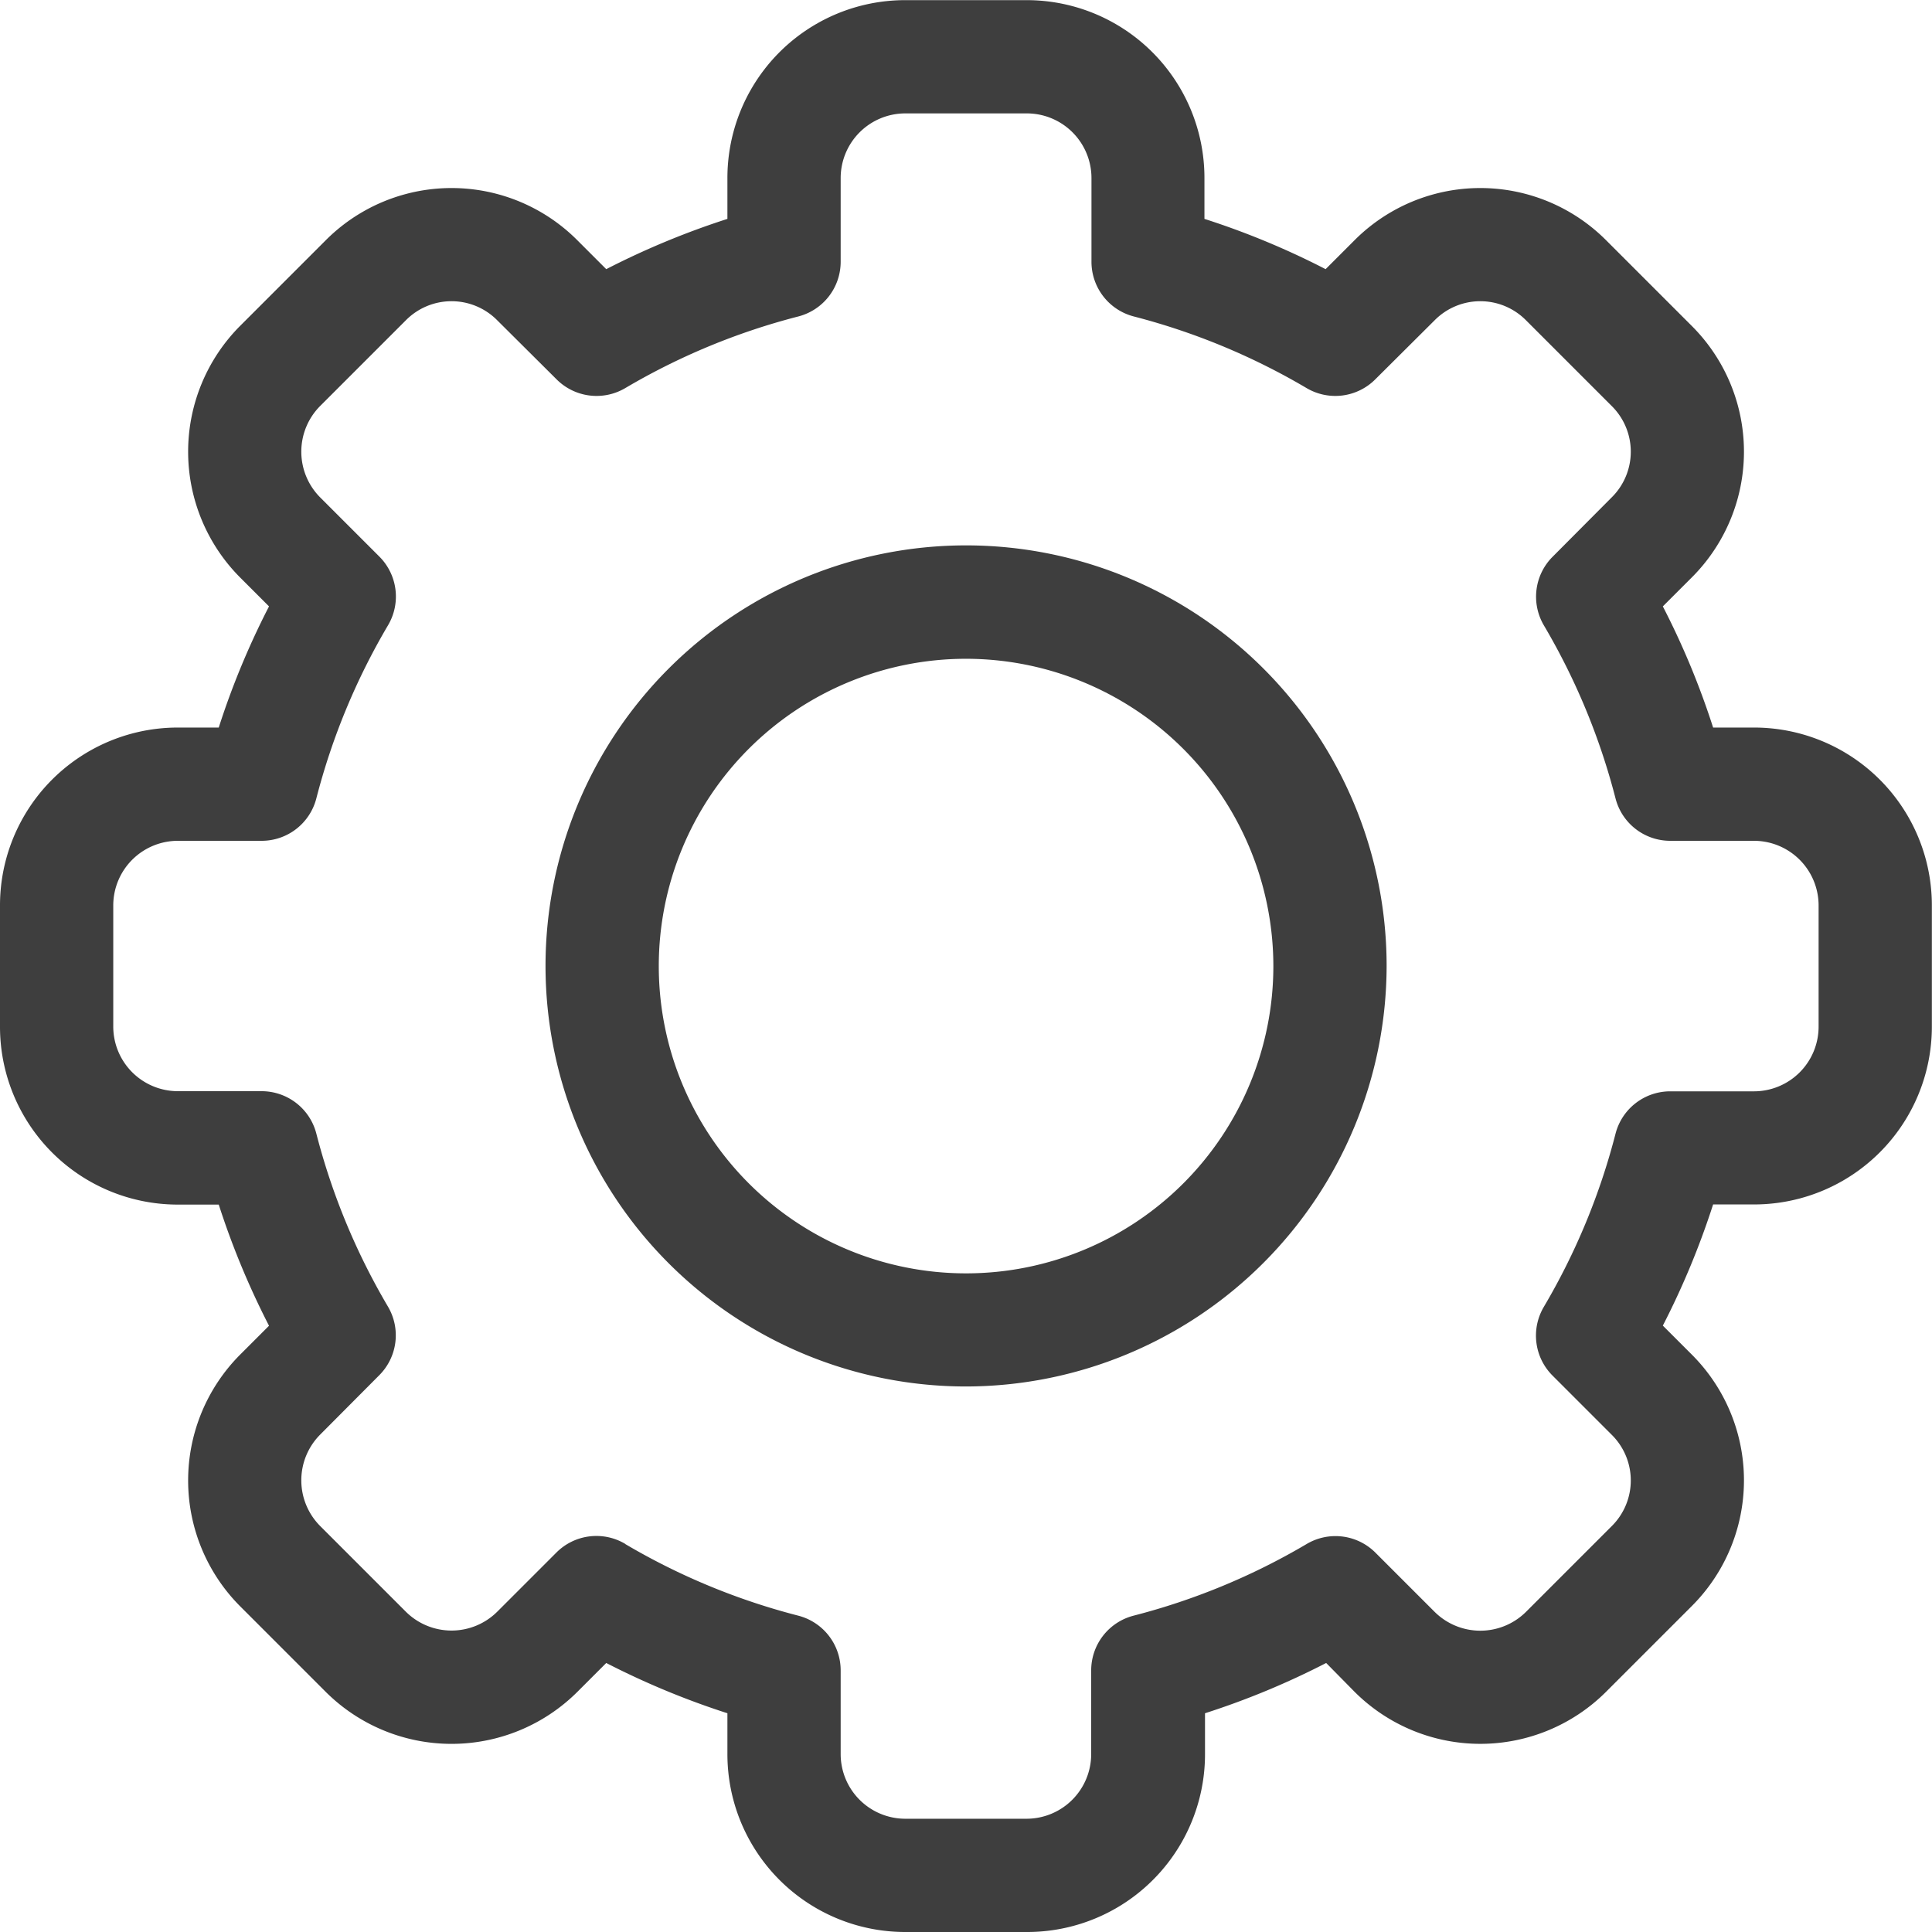 <svg xmlns="http://www.w3.org/2000/svg" width="13.681" height="13.681" viewBox="0 0 13.681 13.681">
  <g id="settings" transform="translate(-66.609 -22.531)">
    <path id="Caminho_46" data-name="Caminho 46" d="M73.878,36.212H73.02a1.259,1.259,0,0,1-1.26-1.26v-.289a5.693,5.693,0,0,1-.858-.356l-.205.205a1.262,1.262,0,0,1-1.781,0h0l-.607-.607a1.262,1.262,0,0,1,0-1.781h0l.205-.205a5.694,5.694,0,0,1-.356-.858h-.289a1.259,1.259,0,0,1-1.26-1.26v-.858a1.259,1.259,0,0,1,1.26-1.26h.289a5.617,5.617,0,0,1,.356-.858l-.205-.205a1.262,1.262,0,0,1,0-1.781h0l.607-.607a1.258,1.258,0,0,1,1.781,0h0l.205.205a5.692,5.692,0,0,1,.858-.356v-.289a1.259,1.259,0,0,1,1.26-1.26h.858a1.259,1.259,0,0,1,1.26,1.26v.289a5.616,5.616,0,0,1,.858.356l.205-.205a1.258,1.258,0,0,1,1.781,0h0l.607.607a1.258,1.258,0,0,1,0,1.781h0l-.205.205a5.614,5.614,0,0,1,.356.858h.289a1.259,1.259,0,0,1,1.26,1.26V29.8a1.259,1.259,0,0,1-1.26,1.26h-.289a5.691,5.691,0,0,1-.356.858l.205.205a1.258,1.258,0,0,1,0,1.781h0l-.607.607a1.26,1.26,0,0,1-1.781,0h0L76,34.307a5.617,5.617,0,0,1-.858.356v.289A1.259,1.259,0,0,1,73.878,36.212Zm-2.841-2.747a4.728,4.728,0,0,0,1.225.507.4.4,0,0,1,.3.389v.591a.458.458,0,0,0,.458.458h.858a.458.458,0,0,0,.458-.458v-.591a.4.4,0,0,1,.3-.389,4.728,4.728,0,0,0,1.225-.507.4.4,0,0,1,.487.06l.42.42a.459.459,0,0,0,.647,0h0l.607-.607a.455.455,0,0,0,0-.647l-.42-.42a.4.4,0,0,1-.06-.487,4.728,4.728,0,0,0,.507-1.225.4.4,0,0,1,.389-.3h.591a.458.458,0,0,0,.458-.458v-.858a.458.458,0,0,0-.458-.458h-.591a.4.4,0,0,1-.389-.3,4.728,4.728,0,0,0-.507-1.225.4.4,0,0,1,.062-.487l.418-.42a.455.455,0,0,0,0-.647h0l-.607-.607a.455.455,0,0,0-.647,0h0l-.42.418a.4.4,0,0,1-.487.062,4.742,4.742,0,0,0-1.223-.507.4.4,0,0,1-.3-.389v-.591a.458.458,0,0,0-.458-.458H73.02a.458.458,0,0,0-.458.458v.591a.4.4,0,0,1-.3.389,4.728,4.728,0,0,0-1.225.507.4.4,0,0,1-.487-.062l-.42-.418a.455.455,0,0,0-.647,0h0l-.607.607a.459.459,0,0,0,0,.647l.42.42a.4.4,0,0,1,.06.487,4.728,4.728,0,0,0-.507,1.225.4.4,0,0,1-.389.3h-.591a.458.458,0,0,0-.458.458V29.8a.458.458,0,0,0,.458.458h.591a.4.4,0,0,1,.389.3,4.728,4.728,0,0,0,.507,1.225.4.4,0,0,1-.062.487l-.418.42a.459.459,0,0,0,0,.647h0l.607.607a.459.459,0,0,0,.647,0h0l.42-.42a.4.4,0,0,1,.487-.06Z" transform="translate(0 0)" fill="#3e3e3e"/>
    <path id="Caminho_47" data-name="Caminho 47" d="M71.712,30.611a2.978,2.978,0,1,1,2.978-2.978h0A2.983,2.983,0,0,1,71.712,30.611Zm0-5.153a2.176,2.176,0,1,0,2.176,2.176h0a2.178,2.178,0,0,0-2.176-2.176Z" transform="translate(1.738 1.738)" fill="#3e3e3e"/>
  </g>
</svg>
